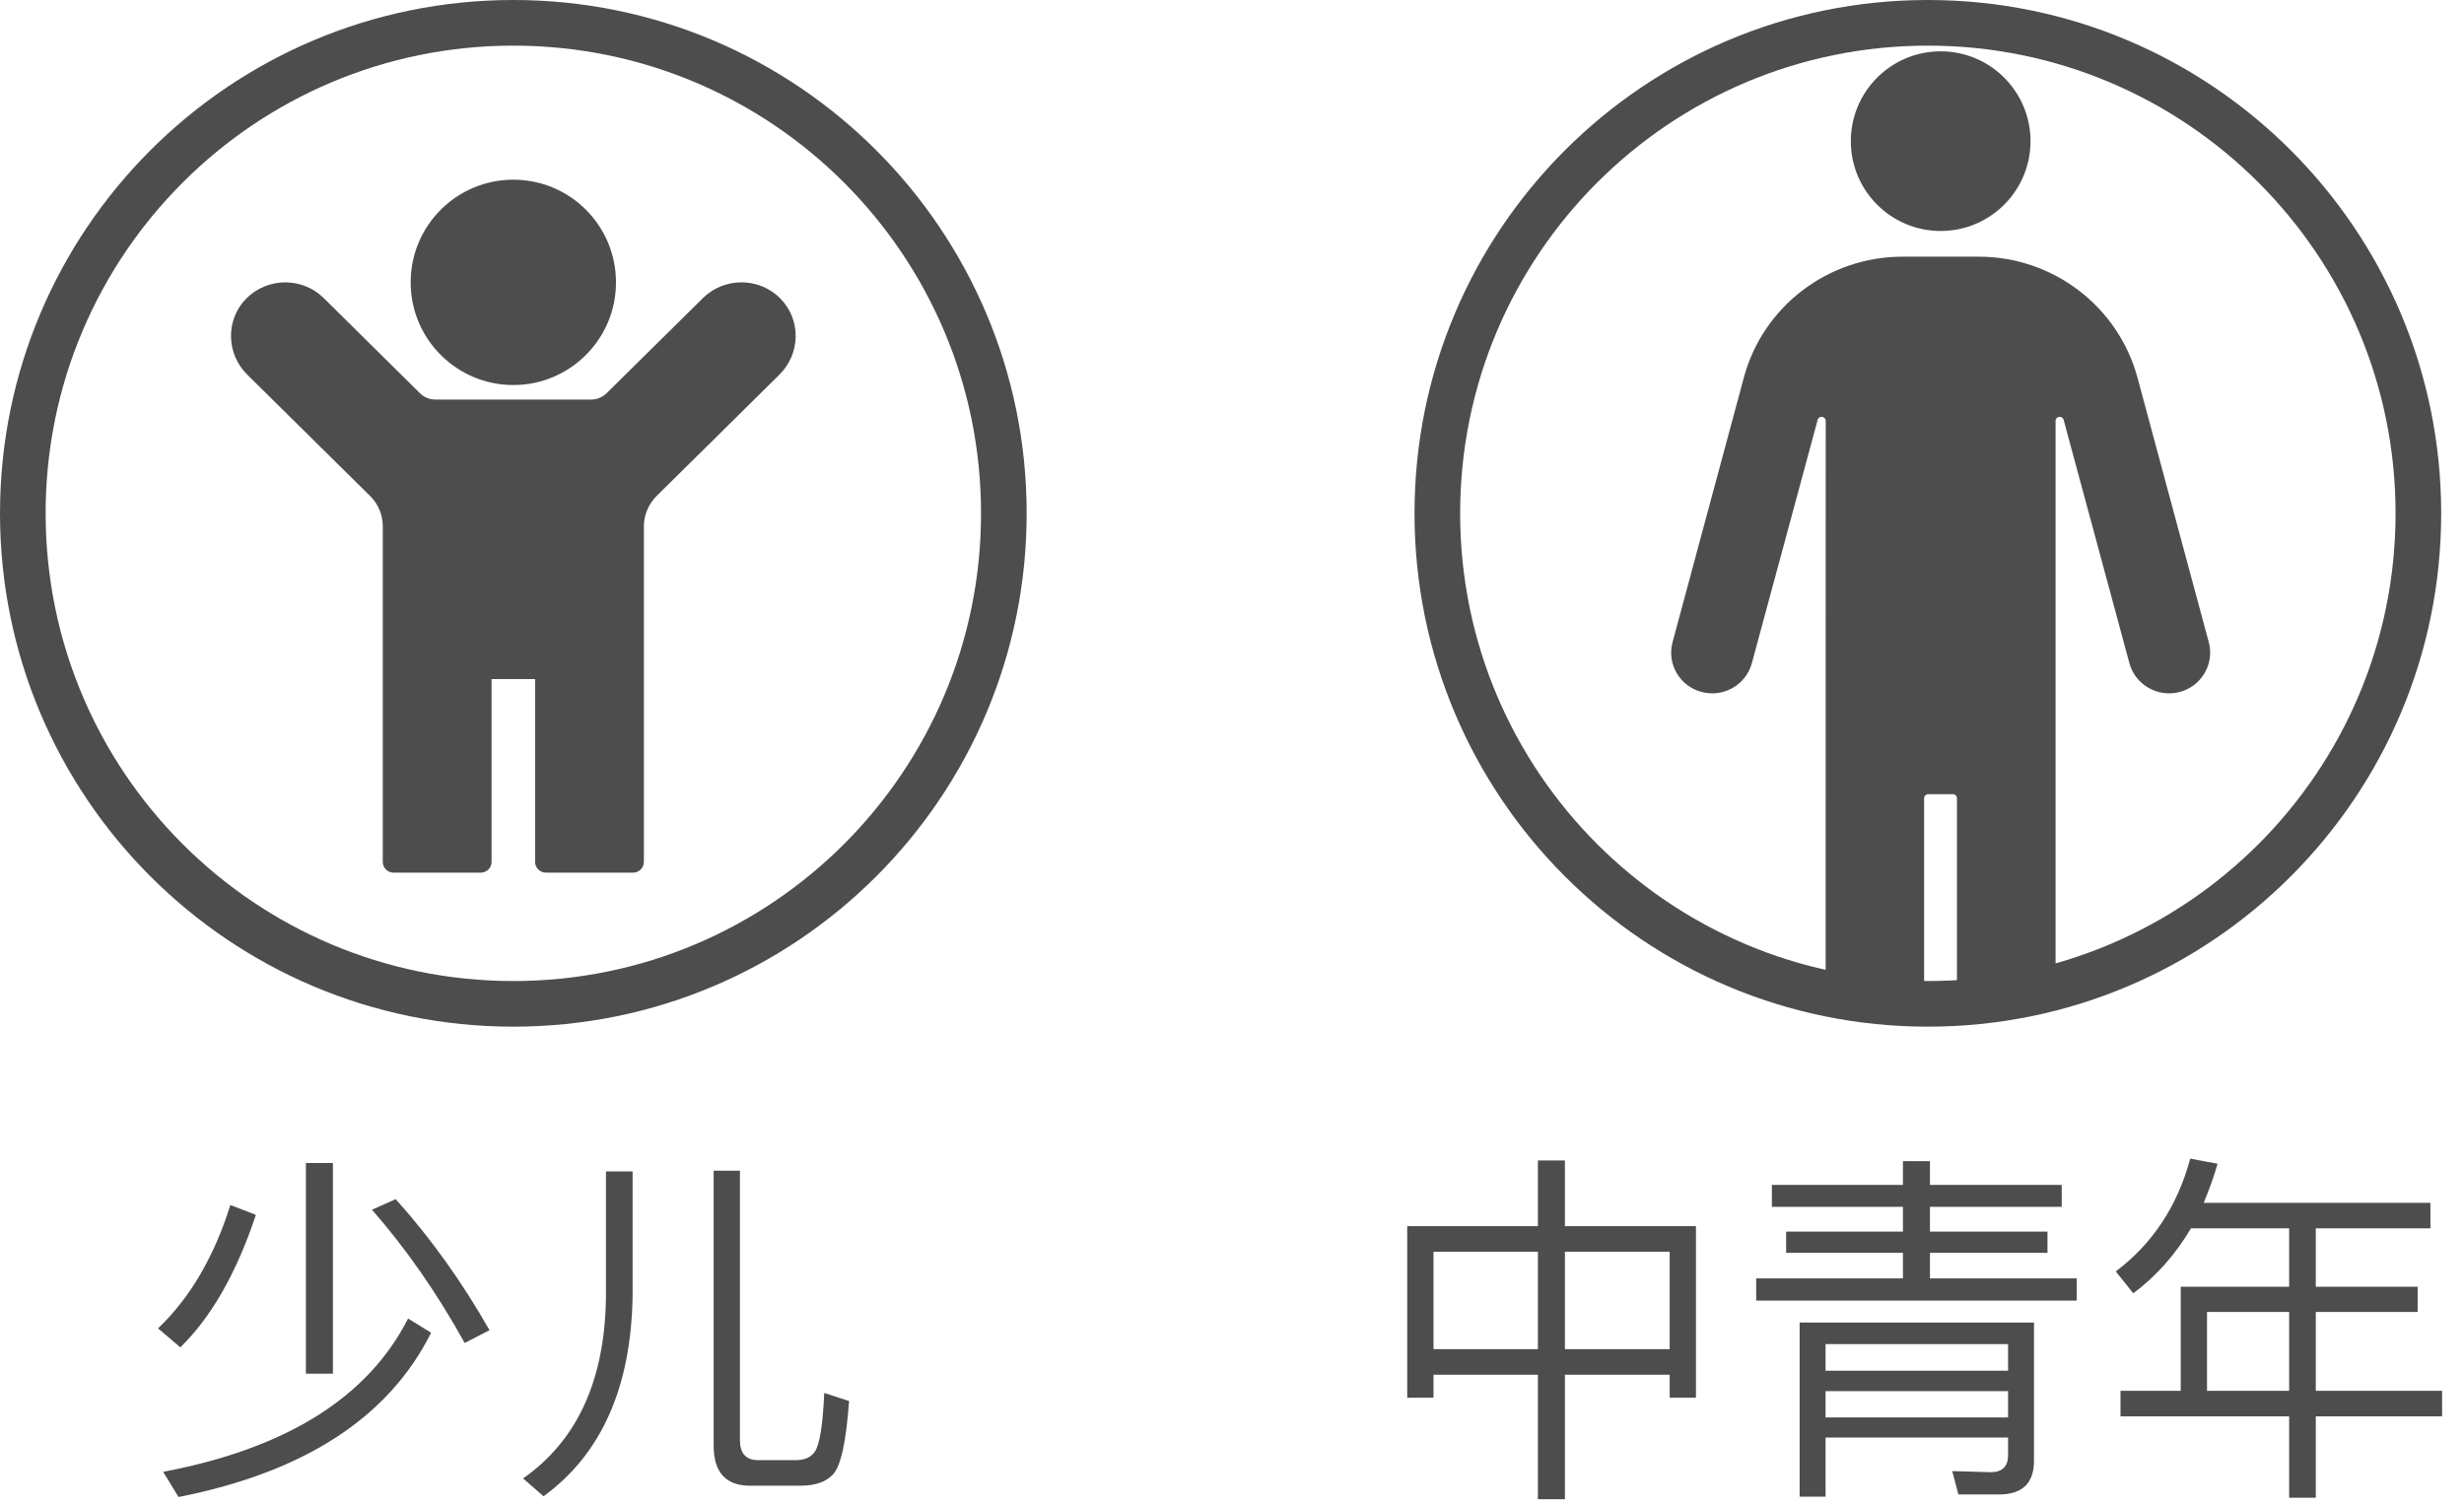 <?xml version="1.0" encoding="UTF-8"?>
<svg width="54px" height="33px" viewBox="0 0 54 33" version="1.1" xmlns="http://www.w3.org/2000/svg" xmlns:xlink="http://www.w3.org/1999/xlink">
    <title>icon_age_noold</title>
    <g id="首页-和-目的地" stroke="none" stroke-width="1" fill="none" fill-rule="evenodd">
        <g id="目的地景点-详情" transform="translate(-281, -990)" fill="#4D4D4D" fill-rule="nonzero">
            <g id="icon_age_noold" transform="translate(281, 990)">
                <g id="编组-9">
                    <path d="M11.25,0 C17.463,0 22.5,5.037 22.5,11.25 C22.5,17.463 17.463,22.5 11.25,22.5 C5.037,22.5 0,17.463 0,11.25 C0,5.037 5.037,0 11.25,0 Z M11.25,1 C5.589,1 1,5.589 1,11.25 C1,16.911 5.589,21.5 11.25,21.5 C16.911,21.5 21.5,16.911 21.5,11.25 C21.5,5.589 16.911,1 11.25,1 Z" id="椭圆形"></path>
                    <path d="M9,6.188 C9,7.43 10.007,8.438 11.25,8.438 C12.493,8.438 13.5,7.43 13.5,6.188 C13.5,4.945 12.493,3.938 11.25,3.938 C10.007,3.938 9,4.945 9,6.188 Z" id="路径"></path>
                    <path d="M17.082,8.21 L14.392,10.868 C14.213,11.045 14.111,11.285 14.111,11.535 L14.111,18.889 C14.111,19.019 14.004,19.125 13.873,19.125 L11.965,19.125 C11.834,19.125 11.727,19.019 11.727,18.889 L11.727,14.883 L10.773,14.883 L10.773,18.889 C10.773,19.019 10.666,19.125 10.535,19.125 L8.627,19.125 C8.496,19.125 8.389,19.019 8.389,18.889 L8.389,11.534 C8.389,11.284 8.289,11.043 8.108,10.867 L5.418,8.21 C4.955,7.752 4.94,7.005 5.398,6.542 C5.632,6.307 5.942,6.188 6.25,6.188 C6.556,6.188 6.861,6.302 7.094,6.532 L9.204,8.618 C9.293,8.706 9.414,8.756 9.541,8.756 L12.956,8.756 C13.083,8.756 13.204,8.706 13.293,8.618 L15.406,6.532 C15.639,6.302 15.944,6.188 16.25,6.188 C16.56,6.188 16.868,6.305 17.102,6.542 C17.56,7.005 17.545,7.752 17.082,8.21 Z" id="路径"></path>
                </g>
                <g id="女性,女人,母亲,妇女,女生,女士备份" transform="translate(31, 0)">
                    <path d="M11.25,0 C17.463,0 22.5,5.037 22.5,11.25 C22.5,17.463 17.463,22.5 11.25,22.5 C5.037,22.5 0,17.463 0,11.25 C0,5.037 5.037,0 11.25,0 Z M11.25,1 C5.589,1 1,5.589 1,11.25 C1,16.911 5.589,21.5 11.25,21.5 C16.911,21.5 21.5,16.911 21.5,11.25 C21.5,5.589 16.911,1 11.25,1 Z" id="蒙版"></path>
                    <path d="M9.562,3.094 C9.562,4.181 10.444,5.062 11.531,5.062 C12.619,5.062 13.5,4.181 13.5,3.094 C13.5,2.006 12.619,1.125 11.531,1.125 C10.444,1.125 9.562,2.006 9.562,3.094 Z" id="路径" transform="translate(11.531, 3.094) scale(-1, 1) translate(-11.531, -3.094) "></path>
                    <path d="M15.669,14.534 L14.227,9.201 C14.2,9.101 14.05,9.121 14.05,9.224 C14.051,14.798 14.051,18.978 14.052,21.765 C14.052,22.454 11.894,22.616 11.894,22.008 C11.894,21.005 11.894,19.5 11.894,17.494 C11.894,17.445 11.853,17.405 11.804,17.405 L11.264,17.405 C11.215,17.405 11.174,17.445 11.174,17.494 C11.174,19.514 11.174,21.029 11.174,22.039 C11.174,22.636 9.013,22.206 9.013,21.5 C9.013,18.724 9.013,14.632 9.013,9.224 C9.013,9.119 8.863,9.101 8.836,9.201 L7.395,14.534 C7.266,15.009 6.772,15.292 6.293,15.165 C5.89,15.058 5.625,14.697 5.625,14.304 C5.625,14.228 5.634,14.15 5.656,14.072 L7.219,8.271 C7.644,6.712 9.07,5.625 10.697,5.625 L12.368,5.625 C13.996,5.625 15.424,6.712 15.844,8.273 L17.407,14.074 C17.535,14.549 17.252,15.038 16.77,15.165 C16.291,15.292 15.797,15.009 15.669,14.534 Z" id="路径" transform="translate(11.531, 14.005) scale(-1, 1) translate(-11.531, -14.005) "></path>
                </g>
                <path d="M7.296,30.104 L7.296,25.488 L6.704,25.488 L6.704,30.104 L7.296,30.104 Z M10.184,29.432 L10.728,29.152 C10.136,28.112 9.456,27.152 8.672,26.28 L8.152,26.512 C8.896,27.36 9.576,28.336 10.184,29.432 Z M3.952,29.528 C4.632,28.864 5.184,27.896 5.608,26.624 L5.048,26.408 C4.696,27.536 4.168,28.44 3.464,29.112 L3.952,29.528 Z M3.912,32.808 C6.672,32.264 8.52,31.064 9.448,29.208 L8.944,28.896 C8.064,30.624 6.28,31.744 3.576,32.256 L3.912,32.808 Z M17.544,32.56 C17.872,32.56 18.112,32.472 18.256,32.312 C18.432,32.12 18.544,31.584 18.608,30.704 L18.064,30.528 C18.032,31.248 17.96,31.672 17.856,31.816 C17.776,31.936 17.632,32 17.44,32 L16.616,32 C16.344,32 16.216,31.848 16.216,31.56 L16.216,25.656 L15.64,25.656 L15.64,31.68 C15.64,32.264 15.904,32.56 16.44,32.56 L17.544,32.56 Z M11.912,32.792 C13.184,31.864 13.832,30.4 13.864,28.4 L13.864,25.672 L13.28,25.672 L13.28,28.4 C13.264,30.232 12.656,31.568 11.464,32.4 L11.912,32.792 Z" id="少儿"></path>
                <path d="M34.296,32.856 L34.296,30.128 L36.592,30.128 L36.592,30.632 L37.168,30.632 L37.168,26.872 L34.296,26.872 L34.296,25.432 L33.704,25.432 L33.704,26.872 L30.84,26.872 L30.84,30.632 L31.416,30.632 L31.416,30.128 L33.704,30.128 L33.704,32.856 L34.296,32.856 Z M33.704,29.568 L31.416,29.568 L31.416,27.432 L33.704,27.432 L33.704,29.568 Z M36.592,29.568 L34.296,29.568 L34.296,27.432 L36.592,27.432 L36.592,29.568 Z M45.512,28.504 L45.512,28.016 L42.296,28.016 L42.296,27.456 L44.872,27.456 L44.872,26.992 L42.296,26.992 L42.296,26.448 L45.184,26.448 L45.184,25.968 L42.296,25.968 L42.296,25.448 L41.704,25.448 L41.704,25.968 L38.832,25.968 L38.832,26.448 L41.704,26.448 L41.704,26.992 L39.144,26.992 L39.144,27.456 L41.704,27.456 L41.704,28.016 L38.488,28.016 L38.488,28.504 L45.512,28.504 Z M40.008,32.8 L40.008,31.504 L44.008,31.504 L44.008,31.896 C44.008,32.136 43.88,32.264 43.632,32.264 L42.784,32.24 L42.92,32.752 L43.808,32.752 C44.32,32.752 44.576,32.504 44.576,32.016 L44.576,28.984 L39.44,28.984 L39.44,32.8 L40.008,32.8 Z M44.008,30.04 L40.008,30.04 L40.008,29.456 L44.008,29.456 L44.008,30.04 Z M44.008,31.064 L40.008,31.064 L40.008,30.488 L44.008,30.488 L44.008,31.064 Z M50.752,32.824 L50.752,31.04 L53.52,31.04 L53.52,30.48 L50.752,30.48 L50.752,28.752 L52.984,28.752 L52.984,28.2 L50.752,28.2 L50.752,26.92 L53.264,26.92 L53.264,26.36 L48.296,26.36 C48.408,26.088 48.512,25.808 48.6,25.504 L48,25.392 C47.72,26.432 47.176,27.256 46.368,27.864 L46.752,28.344 C47.264,27.96 47.68,27.488 48.016,26.92 L50.168,26.92 L50.168,28.2 L47.792,28.2 L47.792,30.48 L46.472,30.48 L46.472,31.04 L50.168,31.04 L50.168,32.824 L50.752,32.824 Z M50.168,30.48 L48.368,30.48 L48.368,28.752 L50.168,28.752 L50.168,30.48 Z" id="中青年"></path>
            </g>
        </g>
    </g>
</svg>